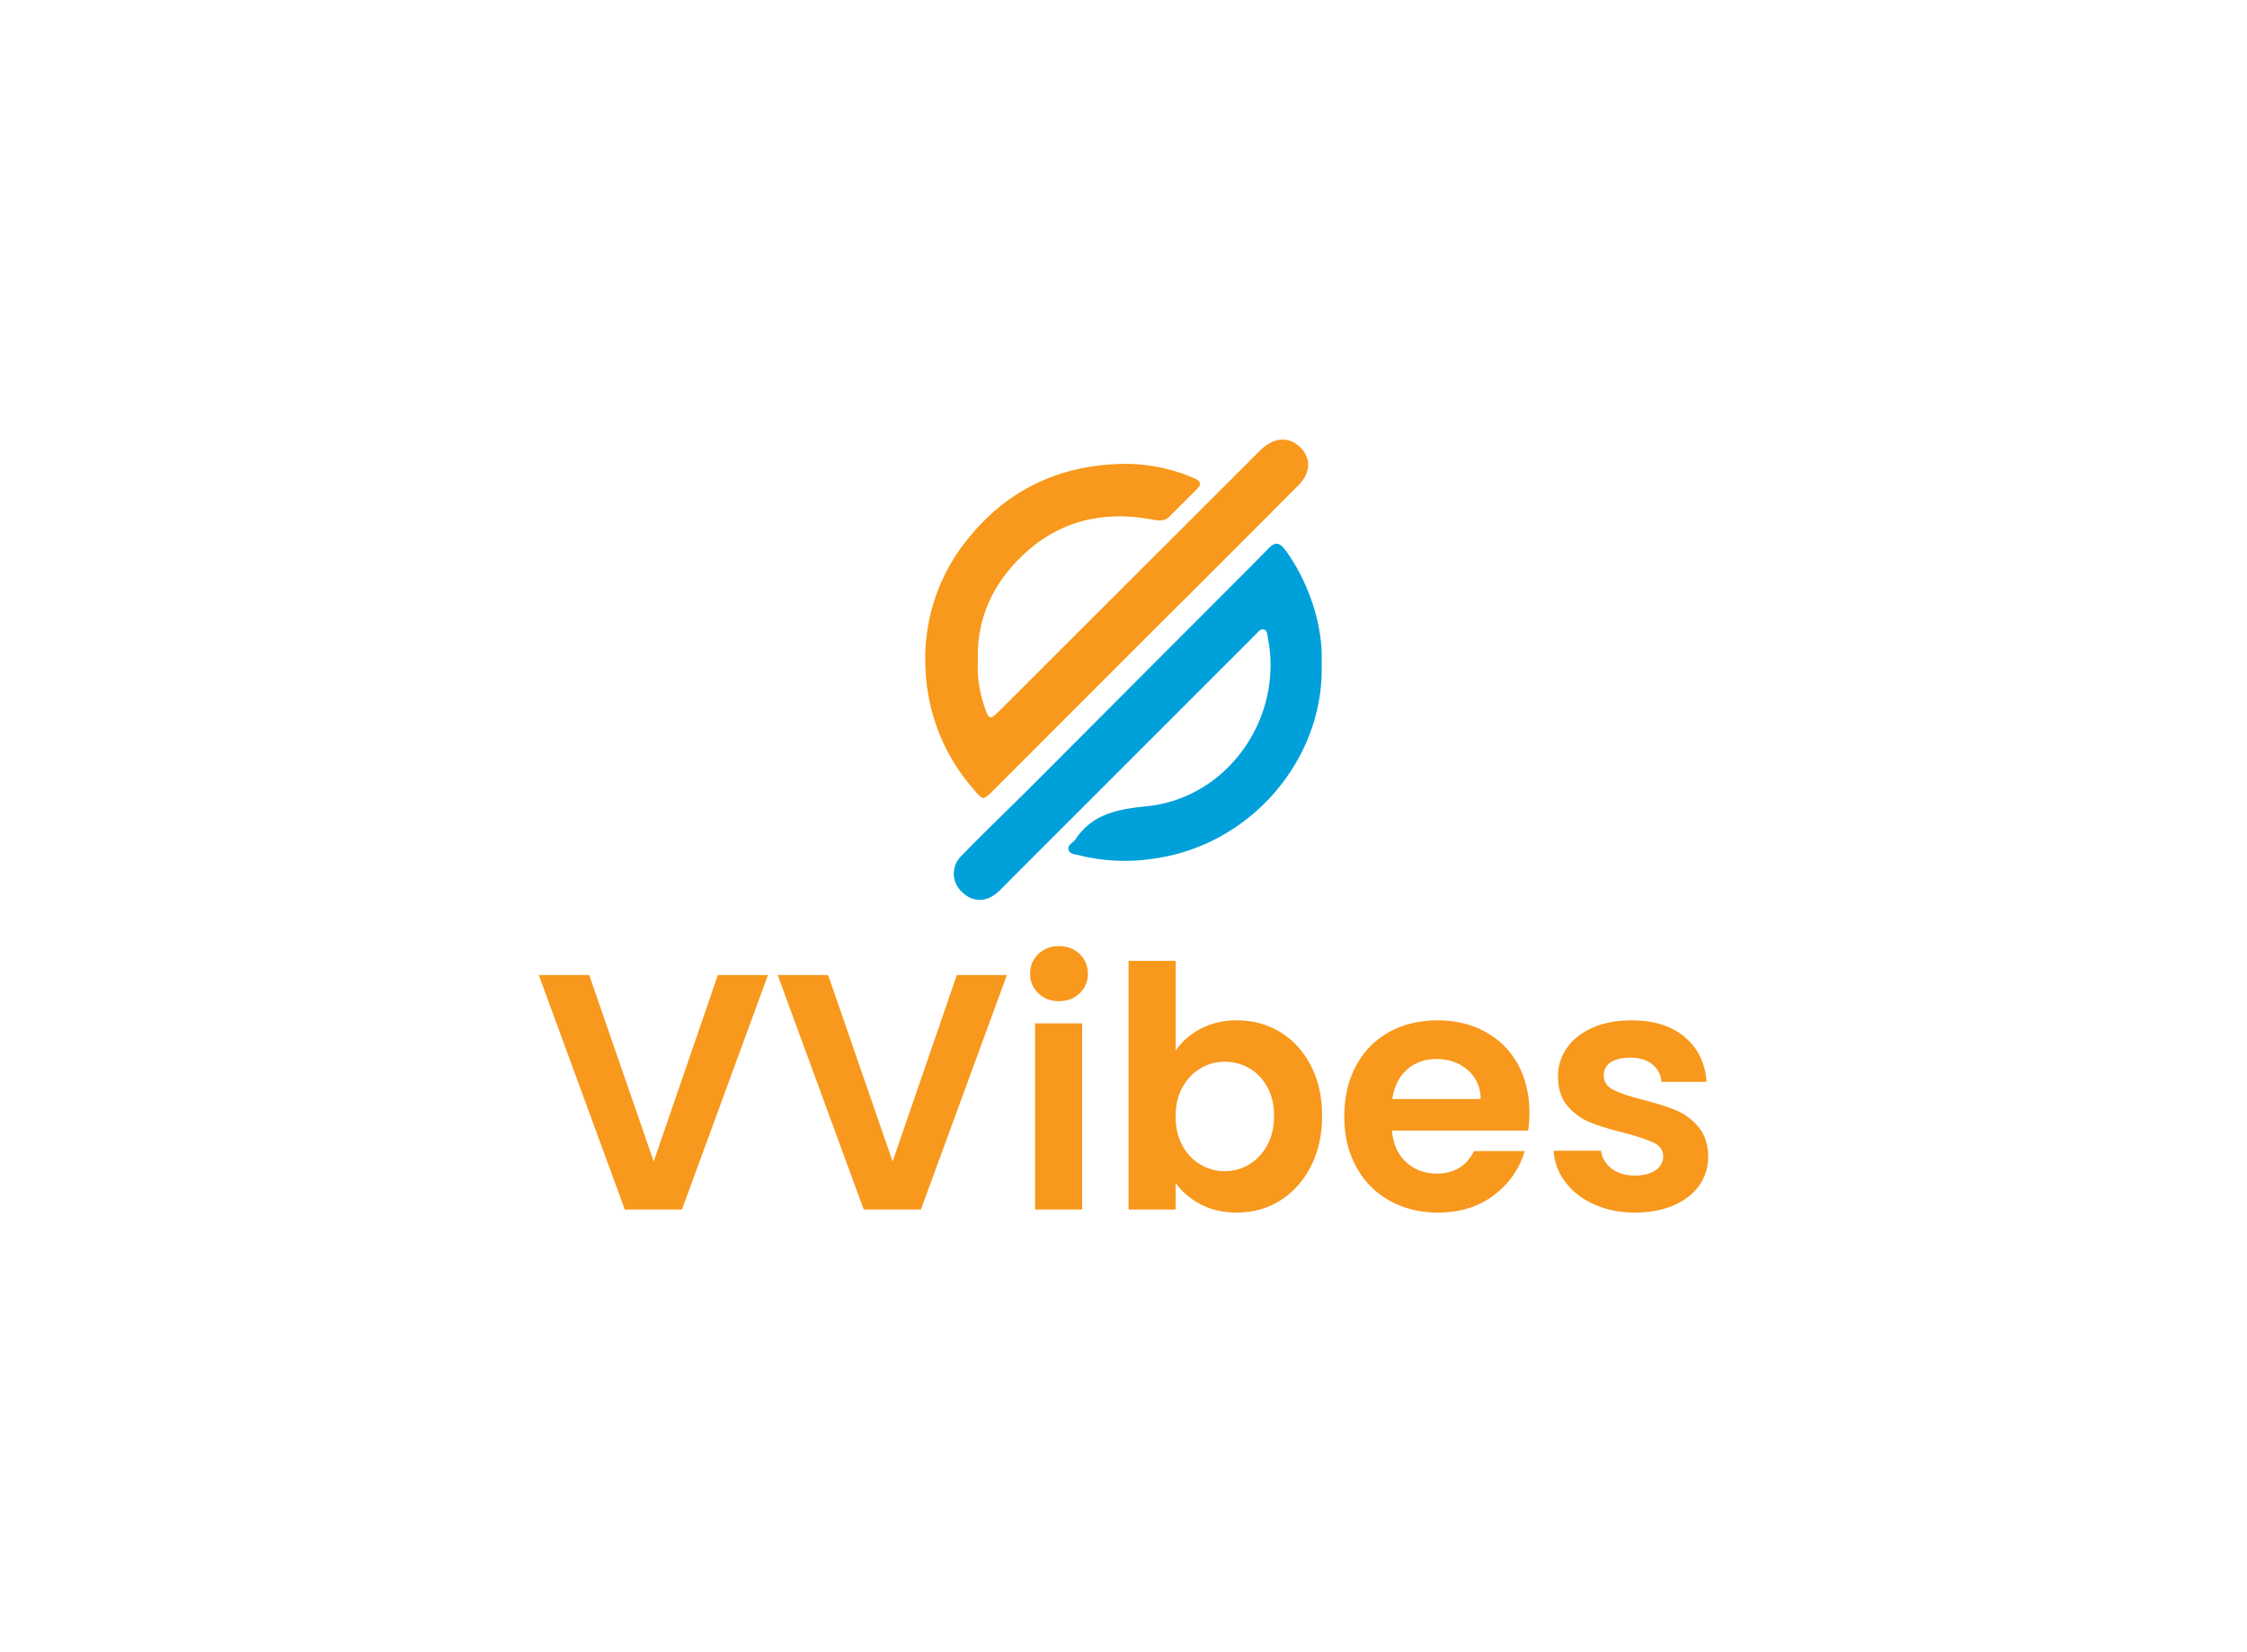 <svg data-v-0dd9719b="" version="1.0" xmlns="http://www.w3.org/2000/svg" xmlns:xlink="http://www.w3.org/1999/xlink" width="100%" height="100%" viewBox="0 0 340 250" preserveAspectRatio="xMidYMid meet" color-interpolation-filters="sRGB" style="margin: auto;">
  <rect data-v-0dd9719b="" x="0" y="0" width="100%" height="100%" fill="transparent" fill-opacity="1" class="background"></rect>
  <rect data-v-0dd9719b="" x="0" y="0" width="100%" height="100%" fill="url(#watermark)" fill-opacity="1" class="watermarklayer"></rect>
  <g data-v-0dd9719b="" fill="#f8981c" class="icon-text-wrapper icon-svg-group iconsvg" transform="translate(81.525,66.52)">
    <g class="iconsvg-imagesvg" transform="translate(58.475,0)">
      <g>
        <rect fill="#333" fill-opacity="0" stroke-width="2" x="0" y="0" width="60" height="69.639" class="image-rect"></rect>
        <svg x="0" y="0" width="60" height="69.639" filtersec="colorsb7859503591" class="image-svg-svg primary" style="overflow: visible;">
          <svg xmlns="http://www.w3.org/2000/svg" viewBox="-0.013 -0.001 89.462 103.834">
            <title>资源 136</title>
            <path d="M11.86 50a28.07 28.07 0 0 0 1.49 10.28c1 3 1.24 3 3.42.87L74.21 3.78c.71-.7 1.39-1.44 2.16-2.07 2.92-2.39 6.11-2.26 8.48.29 2.22 2.4 2 5.59-.6 8.23Q67.68 26.89 51 43.47L15.33 79.15C13.05 81.44 13 81.37 11 79A43.71 43.71 0 0 1 .05 51.69 42.67 42.67 0 0 1 9.93 22c8.73-10.69 20.22-16.08 33.9-16.51A39.24 39.24 0 0 1 60.65 8.7c1.43.62 1.82 1.31.57 2.53l-6 6c-1.24 1.3-2.63 1.06-4.16.77-11.52-2.11-21.71.57-30 9-6.14 6.26-9.52 13.8-9.2 23z" fill="#f8981c"></path>
            <path d="M89.42 50.54c.69 21.5-16.07 41.34-38.64 44.1a42.62 42.62 0 0 1-16.13-.88c-.86-.23-2-.21-2.32-1.2-.33-1.15 1-1.56 1.53-2.35 3.89-5.83 9.6-6.83 16.21-7.51 18.19-1.86 30.81-20 27.21-38-.14-.71-.09-1.68-.94-1.87s-1.4.76-2 1.32Q46.79 71.7 19.21 99.27c-.88.88-1.74 1.79-2.65 2.65-2.63 2.49-5.8 2.55-8.23.18a5.57 5.57 0 0 1-.11-8.26c4.76-4.9 9.69-9.63 14.53-14.45 3.95-3.93 7.87-7.88 11.81-11.82l15.87-15.91 13.39-13.41c4.59-4.6 9.19-9.17 13.73-13.81 1.64-1.67 2.66-.92 3.77.6 4.38 5.96 8.52 15.79 8.1 25.5z" fill="#00a0da"></path>
          </svg>
        </svg>
        <!---->
      </g>
    </g>
    <g transform="translate(0,76.639)">
      <g data-gra="path-name" fill-rule="" class="tp-name iconsvg-namesvg">
        <g transform="scale(1)">
          <g>
            <path d="M27.81-35.49L35.39-35.49 22.37 0 13.73 0 0.71-35.49 8.34-35.49 18.1-7.27 27.81-35.49ZM63.97-35.49L71.54-35.49 58.53 0 49.88 0 36.86-35.49 44.49-35.49 54.25-7.27 63.97-35.49ZM79.42-31.53Q77.54-31.53 76.3-32.72 75.05-33.92 75.05-35.69L75.05-35.69Q75.05-37.47 76.3-38.67 77.54-39.86 79.42-39.86L79.42-39.86Q81.31-39.86 82.55-38.67 83.8-37.47 83.8-35.69L83.8-35.69Q83.8-33.92 82.55-32.72 81.31-31.53 79.42-31.53L79.42-31.53ZM75.81-28.17L82.93-28.17 82.93 0 75.81 0 75.81-28.17ZM97.07-24.05Q98.44-26.08 100.86-27.36 103.27-28.63 106.37-28.63L106.37-28.63Q109.98-28.63 112.91-26.85 115.83-25.07 117.53-21.79 119.24-18.51 119.24-14.19L119.24-14.19Q119.24-9.86 117.53-6.53 115.83-3.2 112.91-1.37 109.98 0.46 106.37 0.46L106.37 0.46Q103.22 0.46 100.86-0.79 98.49-2.03 97.07-4.02L97.07-4.02 97.07 0 89.95 0 89.95-37.63 97.07-37.63 97.07-24.05ZM111.97-14.19Q111.97-16.73 110.92-18.58 109.88-20.44 108.18-21.41 106.47-22.37 104.49-22.37L104.49-22.37Q102.56-22.37 100.86-21.38 99.15-20.39 98.11-18.51 97.07-16.63 97.07-14.08L97.07-14.08Q97.07-11.54 98.11-9.66 99.15-7.78 100.86-6.79 102.56-5.8 104.49-5.8L104.49-5.8Q106.47-5.8 108.18-6.81 109.88-7.83 110.92-9.71 111.97-11.59 111.97-14.19L111.97-14.19ZM150.61-14.69Q150.61-13.17 150.41-11.95L150.41-11.95 129.81-11.95Q130.07-8.9 131.95-7.17 133.83-5.44 136.58-5.44L136.58-5.44Q140.54-5.44 142.22-8.85L142.22-8.85 149.9-8.85Q148.68-4.78 145.22-2.16 141.76 0.46 136.73 0.46L136.73 0.46Q132.66 0.46 129.43-1.35 126.2-3.15 124.4-6.46 122.59-9.76 122.59-14.08L122.59-14.08Q122.59-18.46 124.37-21.76 126.15-25.07 129.36-26.85 132.56-28.63 136.73-28.63L136.73-28.63Q140.75-28.63 143.92-26.9 147.1-25.17 148.86-21.99 150.61-18.81 150.61-14.69L150.61-14.69ZM129.86-16.73L143.24-16.73Q143.19-19.47 141.25-21.13 139.32-22.78 136.53-22.78L136.53-22.78Q133.88-22.78 132.08-21.18 130.27-19.58 129.86-16.73L129.86-16.73ZM166.58 0.46Q163.12 0.46 160.37-0.79 157.63-2.03 156.03-4.17 154.42-6.31 154.27-8.9L154.27-8.9 161.44-8.9Q161.64-7.27 163.04-6.2 164.44-5.14 166.53-5.14L166.53-5.14Q168.56-5.14 169.7-5.95 170.85-6.76 170.85-8.03L170.85-8.03Q170.85-9.41 169.45-10.09 168.05-10.78 165-11.59L165-11.59Q161.85-12.36 159.84-13.17 157.83-13.98 156.38-15.66 154.93-17.34 154.93-20.19L154.93-20.19Q154.93-22.53 156.28-24.46 157.63-26.39 160.14-27.51 162.66-28.63 166.07-28.63L166.07-28.63Q171.1-28.63 174.1-26.11 177.1-23.59 177.41-19.32L177.41-19.32 170.59-19.32Q170.44-21 169.19-21.99 167.95-22.98 165.86-22.98L165.86-22.98Q163.93-22.98 162.89-22.27 161.85-21.56 161.85-20.29L161.85-20.29Q161.85-18.86 163.27-18.13 164.69-17.39 167.69-16.63L167.69-16.63Q170.75-15.86 172.73-15.05 174.71-14.24 176.16-12.53 177.61-10.83 177.66-8.03L177.66-8.03Q177.66-5.59 176.31-3.66 174.97-1.73 172.45-0.64 169.93 0.46 166.58 0.46L166.58 0.46Z" transform="translate(-0.71, 39.86)"></path>
          </g>
          <!---->
          <!---->
          <!---->
          <!---->
          <!---->
          <!---->
          <!---->
        </g>
      </g>
      <!---->
    </g>
  </g>
  <defs v-gra="od"></defs>
</svg>
